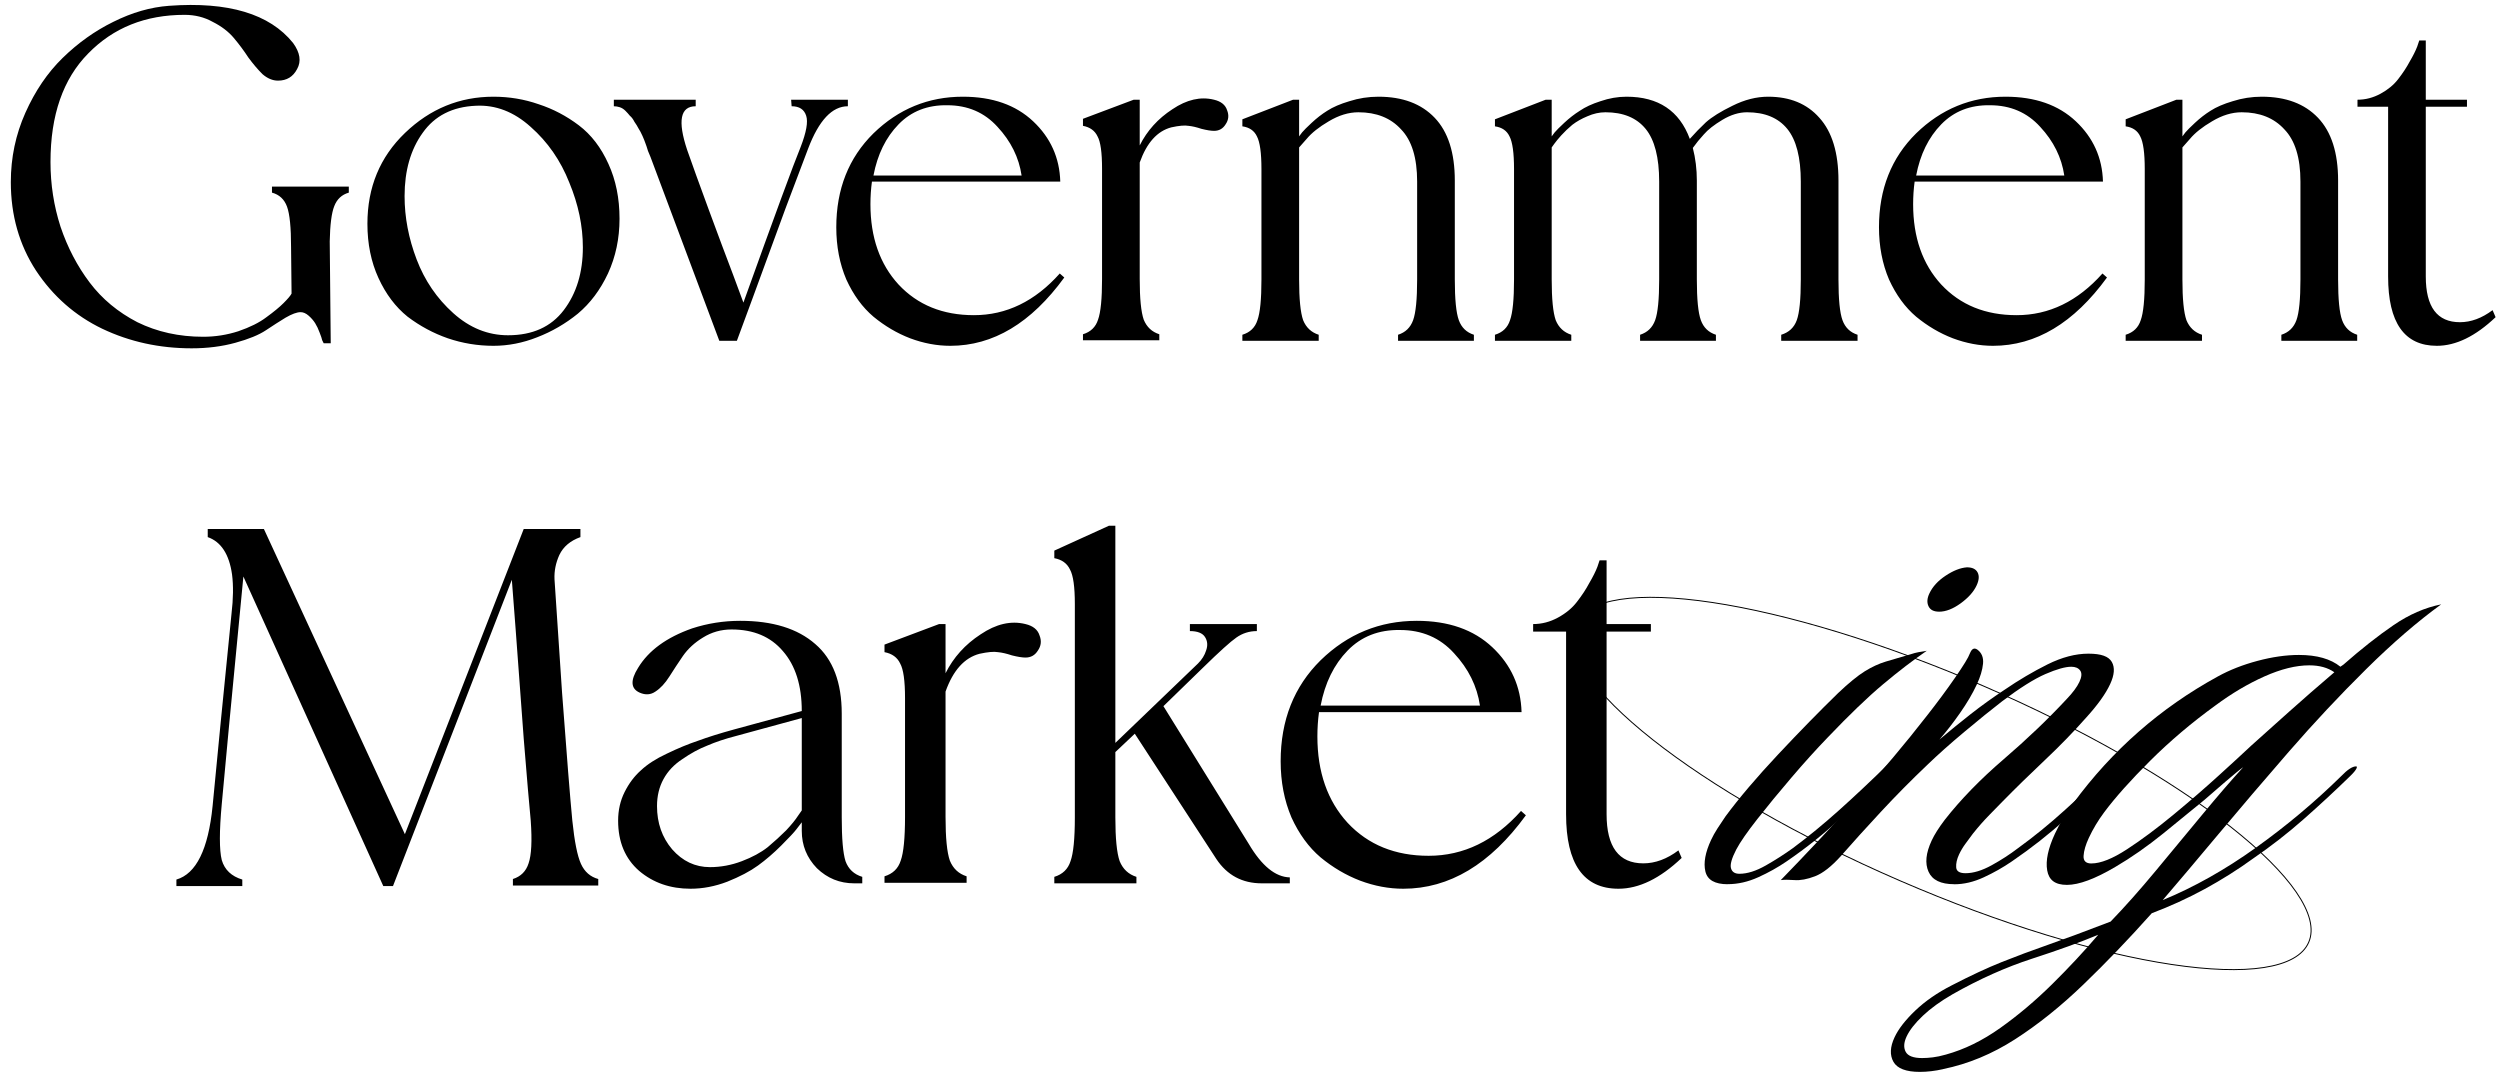 <svg width="522" height="224" viewBox="0 0 522 224" fill="none" xmlns="http://www.w3.org/2000/svg">
<path d="M360.75 184.628C358.062 184.628 356.505 183.74 356.084 181.952C355.663 180.17 356.063 177.973 357.277 175.375C357.634 174.607 358.076 173.812 358.603 172.988C359.129 172.171 359.69 171.326 360.286 170.46C363.135 166.608 366.804 162.291 371.28 157.517C375.757 152.743 379.931 148.476 383.797 144.715C386.028 142.596 387.894 141.075 389.375 140.159C390.855 139.244 392.321 138.568 393.774 138.131C395.226 137.695 396.952 137.195 398.944 136.61C399.513 136.42 400.06 136.272 400.586 136.174C401.112 136.082 401.681 135.984 402.305 135.885C399.485 137.815 396.461 140.131 393.24 142.828C390.013 145.525 386.147 149.243 381.643 153.961C379.223 156.468 376.697 159.264 374.066 162.348C371.428 165.432 369.049 168.326 366.931 171.023C364.812 173.72 363.338 175.847 362.525 177.389C361.577 179.22 361.213 180.522 361.43 181.29C361.648 182.064 362.237 182.445 363.198 182.445C364.833 182.445 366.657 181.867 368.692 180.712C370.719 179.558 372.599 178.353 374.339 177.1C377.574 174.692 380.801 172.037 384.021 169.15C387.242 166.263 390.525 163.172 393.879 159.897C394.342 159.517 394.672 159.32 394.868 159.32C395.254 159.32 395.31 159.609 395.043 160.186C394.819 160.672 394.545 161.052 394.216 161.341C391.002 164.524 387.698 167.706 384.295 170.882C380.892 174.065 377.146 177.051 373.063 179.846C371.231 181.1 369.246 182.212 367.12 183.17C364.987 184.135 362.868 184.614 360.757 184.614L360.75 184.628ZM404.866 127.717C403.757 127.717 403.028 127.337 402.67 126.576C402.312 125.816 402.375 124.928 402.852 123.921C403.512 122.506 404.641 121.267 406.248 120.203C407.848 119.14 409.335 118.556 410.696 118.457C411.805 118.457 412.548 118.809 412.92 119.52C413.299 120.232 413.229 121.14 412.71 122.252C412.099 123.569 410.991 124.809 409.384 125.978C407.784 127.139 406.276 127.724 404.866 127.724V127.717Z" fill="black"/>
<path d="M408.023 184.622C405.238 184.622 403.456 183.756 402.677 182.016C401.898 180.284 402.116 178.115 403.33 175.51C403.912 174.256 404.824 172.813 406.073 171.172C409.392 166.933 413.496 162.715 418.379 158.518C423.262 154.321 427.626 150.153 431.478 146.012C432.776 144.66 433.674 143.456 434.172 142.4C434.67 141.344 434.726 140.548 434.347 140.013C433.968 139.485 433.351 139.217 432.481 139.217C431.232 139.217 429.436 139.724 427.093 140.738C424.749 141.752 421.726 143.653 418.021 146.449C415.769 148.181 413.152 150.308 410.156 152.815C407.16 155.321 404.621 157.589 402.523 159.61C399.071 162.891 395.809 166.187 392.722 169.517C389.635 172.841 386.863 175.904 384.415 178.7C382.422 180.918 380.605 182.34 378.97 182.967C377.329 183.594 375.911 183.854 374.712 183.763C373.505 183.671 372.544 183.671 371.828 183.763C376.985 178.46 382.233 172.869 387.565 166.989C392.897 161.11 397.843 155.23 402.411 149.35C404.529 146.653 406.473 144.027 408.241 141.47C410.009 138.914 411.019 137.252 411.286 136.485L411.419 136.196C411.777 135.429 412.247 135.231 412.843 135.619C413.776 136.295 414.183 137.281 414.057 138.583C413.931 139.886 413.489 141.358 412.724 142.991C411.868 144.822 410.718 146.78 409.272 148.85C407.827 150.927 406.382 152.779 404.95 154.42C407.006 152.688 409.167 150.927 411.44 149.139C413.713 147.357 416.092 145.646 418.582 144.005C421.543 141.977 424.525 140.224 427.528 138.724C430.531 137.231 433.372 136.485 436.066 136.485C438.76 136.485 440.283 137.062 440.949 138.217C441.609 139.372 441.496 140.914 440.598 142.844C439.658 144.872 438.003 147.181 435.638 149.787C432.993 152.779 430.089 155.765 426.924 158.751C423.753 161.743 420.799 164.63 418.056 167.426C417.502 168.003 416.625 168.898 415.439 170.102C414.254 171.306 413.082 172.63 411.931 174.08C411.426 174.756 410.907 175.454 410.381 176.179C409.848 176.904 409.406 177.651 409.048 178.418C408.599 179.383 408.395 180.277 408.451 181.094C408.5 181.918 409.153 182.326 410.402 182.326C412.037 182.326 413.854 181.77 415.86 180.664C417.867 179.559 419.684 178.376 421.326 177.122C424.658 174.714 427.942 172.038 431.19 169.095C434.431 166.158 437.729 163.046 441.083 159.765C441.553 159.384 441.833 159.187 441.931 159.187C442.317 159.187 442.303 159.624 441.903 160.49C441.637 161.067 441.335 161.504 441.012 161.793C437.799 164.975 434.53 168.081 431.197 171.123C427.857 174.158 424.146 177.08 420.063 179.869C418.232 181.122 416.274 182.235 414.19 183.192C412.107 184.157 410.058 184.636 408.044 184.636L408.023 184.622Z" fill="black"/>
<path d="M405.745 223.233C404.026 223.62 402.398 223.81 400.862 223.81C397.978 223.81 396.147 223.106 395.354 221.712C394.562 220.31 394.639 218.599 395.586 216.578C396.393 214.846 397.838 212.987 399.908 211.008C401.984 209.03 404.531 207.269 407.555 205.727C411.477 203.699 414.943 202.087 417.953 200.882C420.963 199.678 424.19 198.474 427.635 197.27C431.08 196.066 435.429 194.453 440.698 192.425C443.673 189.341 446.802 185.82 450.079 181.87C453.362 177.92 456.597 174.011 459.782 170.16C462.967 166.308 465.837 162.977 468.39 160.182C467.822 160.569 466.587 161.583 464.672 163.217C462.757 164.857 461.311 166.111 460.329 166.977C457.993 168.906 455.123 171.244 451.735 173.99C448.339 176.737 444.992 179.074 441.695 181.004C437.45 183.511 434.082 184.764 431.585 184.764C429.087 184.764 427.803 183.75 427.452 181.729C427.102 179.701 427.642 177.152 429.073 174.068C430.062 171.948 431.339 169.829 432.904 167.702C441.042 156.618 451.11 147.795 463.093 141.239C465.549 139.887 468.306 138.803 471.379 137.986C474.445 137.169 477.329 136.754 480.023 136.754C483.769 136.754 486.653 137.578 488.674 139.211L489.305 138.775C493.037 135.5 496.524 132.747 499.773 130.529C503.014 128.311 506.326 126.867 509.721 126.191C504.796 129.762 499.569 134.268 494.062 139.711C488.547 145.162 483.152 150.922 477.876 156.992C472.6 163.069 467.682 168.829 463.128 174.272C458.575 179.722 454.723 184.271 451.58 187.94C458.119 185.243 464.595 181.602 471 177.018C477.406 172.441 483.355 167.449 488.849 162.048C490.147 160.696 491.185 160.02 491.95 160.02C492.139 160.02 492.167 160.167 492.034 160.456C491.852 160.843 491.417 161.372 490.715 162.048C487.551 165.132 484.296 168.146 480.956 171.089C477.616 174.033 474.115 176.751 470.453 179.257C467.261 181.574 463.893 183.694 460.357 185.623C456.814 187.553 453.124 189.235 449.286 190.686C444.466 196.087 439.709 201.051 435.001 205.579C430.301 210.107 425.544 213.917 420.745 217.001C415.946 220.085 410.944 222.155 405.745 223.219V223.233ZM406.292 220.198C410.151 219.134 413.94 217.282 417.672 214.628C421.405 211.973 425.004 208.938 428.47 205.516C431.936 202.094 435.149 198.65 438.11 195.179C434.412 196.721 429.824 198.383 424.33 200.164C418.837 201.946 413.287 204.431 407.674 207.614C405.177 209.058 403.114 210.551 401.479 212.1C399.852 213.642 398.722 215.085 398.091 216.437C397.508 217.691 397.445 218.754 397.908 219.62C398.371 220.486 399.515 220.923 401.339 220.923C402.012 220.923 402.756 220.874 403.57 220.775C404.384 220.677 405.289 220.486 406.292 220.198ZM436.699 180.286C438.622 180.286 441.098 179.3 444.129 177.321C447.16 175.349 450.394 172.934 453.839 170.089C457.277 167.244 460.455 164.498 463.367 161.843C466.279 159.196 468.51 157.147 470.046 155.696C472.523 153.478 475.154 151.119 477.953 148.612C480.753 146.105 483.903 143.359 487.411 140.366C486.036 139.402 484.289 138.923 482.177 138.923C479.391 138.923 476.269 139.697 472.81 141.239C469.352 142.782 465.935 144.81 462.56 147.316C457.635 150.887 453.11 154.717 448.991 158.815C444.873 162.914 441.667 166.505 439.365 169.589C438.074 171.321 437.008 173.11 436.152 174.941C435.479 176.384 435.114 177.638 435.051 178.701C434.987 179.764 435.535 180.293 436.685 180.293L436.699 180.286Z" fill="black"/>
<path d="M482.055 196.754C480.858 199.519 477.599 201.263 472.672 202.021C467.75 202.778 461.196 202.545 453.464 201.386C438.003 199.068 417.856 193.052 396.689 183.885C375.523 174.718 357.353 164.138 345.085 154.446C338.95 149.599 334.297 144.978 331.482 140.871C328.664 136.758 327.707 133.188 328.904 130.423C330.101 127.659 333.36 125.915 338.288 125.157C343.209 124.4 349.763 124.633 357.495 125.792C372.957 128.11 393.104 134.126 414.27 143.293C435.436 152.46 453.607 163.04 465.875 172.732C472.009 177.579 476.663 182.2 479.477 186.307C482.296 190.42 483.253 193.99 482.055 196.754Z" stroke="black" stroke-width="0.206"/>
<path d="M119.502 171.358C119.953 175.719 120.555 178.726 121.307 180.38C122.059 182.034 123.262 183.087 124.916 183.538V184.892H107.096V183.538C108.75 183.012 109.84 181.922 110.367 180.268C110.968 178.538 111.119 175.568 110.818 171.358C110.517 168.275 110.028 162.561 109.352 154.215C108.75 145.794 108.186 138.162 107.66 131.32L106.871 121.057L82.058 185.004H80.028L50.818 120.38C48.261 146.846 46.758 162.674 46.306 167.861C45.78 173.576 45.78 177.486 46.306 179.591C46.908 181.621 48.337 182.974 50.592 183.651V185.004H36.833V183.651C40.968 182.448 43.487 177.335 44.389 168.313C45.291 158.764 46.607 145.38 48.337 128.162C48.712 125.004 48.75 122.26 48.449 119.929C47.848 115.719 46.156 113.125 43.374 112.147V110.455H55.103L84.54 174.177L109.352 110.455H121.194V112.147C119.089 112.899 117.622 114.14 116.795 115.869C116.043 117.523 115.705 119.215 115.78 120.944C115.931 123.5 116.457 131.395 117.359 144.628C118.337 157.786 119.051 166.696 119.502 171.358ZM175.756 170.681C175.756 175.117 176.019 178.162 176.545 179.816C177.147 181.471 178.312 182.561 180.042 183.087V184.44H178.35C175.342 184.44 172.748 183.388 170.568 181.283C168.463 179.102 167.41 176.508 167.41 173.501V171.696C167.109 172.072 166.733 172.561 166.282 173.162C165.831 173.764 164.778 174.892 163.124 176.546C161.545 178.125 159.929 179.516 158.275 180.719C156.62 181.922 154.478 183.05 151.846 184.102C149.29 185.08 146.733 185.568 144.177 185.568C139.966 185.568 136.395 184.328 133.462 181.847C130.53 179.29 129.064 175.794 129.064 171.358C129.064 169.177 129.515 167.185 130.417 165.38C131.32 163.576 132.447 162.072 133.801 160.869C135.154 159.591 136.959 158.425 139.214 157.373C141.545 156.245 143.726 155.343 145.756 154.666C147.786 153.914 150.305 153.125 153.312 152.298L167.41 148.463C167.41 143.125 166.094 138.952 163.463 135.944C160.906 132.937 157.335 131.433 152.748 131.433C150.568 131.433 148.575 131.997 146.771 133.125C145.041 134.177 143.65 135.455 142.598 136.959C141.62 138.388 140.681 139.816 139.778 141.245C138.876 142.673 137.899 143.726 136.846 144.403C135.869 145.079 134.778 145.155 133.575 144.628C131.696 143.801 131.583 142.072 133.237 139.44C135.417 135.831 139.177 133.087 144.515 131.207C147.748 130.155 151.094 129.628 154.553 129.628C161.32 129.628 166.545 131.245 170.229 134.478C173.914 137.636 175.756 142.485 175.756 149.027V170.681ZM167.41 169.215V149.929L153.763 153.651C151.432 154.252 149.402 154.929 147.673 155.681C145.944 156.358 144.214 157.298 142.485 158.501C140.756 159.628 139.44 161.019 138.538 162.674C137.635 164.328 137.184 166.207 137.184 168.313C137.184 171.846 138.237 174.854 140.342 177.335C142.523 179.816 145.154 181.057 148.237 181.057C150.493 181.057 152.711 180.643 154.891 179.816C157.072 178.989 158.876 178.012 160.305 176.884C161.733 175.681 163.011 174.516 164.139 173.388C165.267 172.185 166.094 171.17 166.62 170.343L167.41 169.215ZM214.12 130.305C215.699 130.681 216.677 131.47 217.053 132.673C217.504 133.801 217.391 134.854 216.714 135.831C216.113 136.809 215.248 137.298 214.12 137.298C213.444 137.298 212.504 137.147 211.301 136.846C210.173 136.47 209.195 136.245 208.368 136.17C207.541 136.019 206.263 136.132 204.534 136.508C201.376 137.335 199.007 139.967 197.429 144.403V170.568C197.429 174.929 197.729 177.974 198.331 179.704C199.007 181.358 200.173 182.448 201.827 182.974V184.328H184.684V182.974C186.413 182.448 187.541 181.358 188.068 179.704C188.669 178.049 188.97 175.004 188.97 170.568V145.756C188.97 142.147 188.632 139.741 187.955 138.538C187.353 137.26 186.263 136.47 184.684 136.17V134.591L196.075 130.305H197.429V140.568C199.083 137.26 201.526 134.553 204.759 132.448C207.992 130.267 211.113 129.553 214.12 130.305ZM260.743 176.207C263.449 180.794 266.306 183.125 269.314 183.2V184.44H263.449C259.389 184.44 256.231 182.749 253.976 179.365L236.945 153.2L232.885 157.034V170.681C232.885 175.042 233.186 178.087 233.788 179.816C234.464 181.471 235.63 182.561 237.284 183.087V184.44H220.141V183.087C221.87 182.561 222.998 181.471 223.524 179.816C224.126 178.162 224.427 175.117 224.427 170.681V126.132C224.427 122.523 224.088 120.117 223.412 118.914C222.81 117.636 221.72 116.846 220.141 116.546V114.967L231.532 109.779H232.885V155.117C243.186 145.192 248.938 139.666 250.141 138.538C250.968 137.711 251.532 136.809 251.833 135.831C252.209 134.779 252.134 133.839 251.607 133.012C251.081 132.185 250.028 131.771 248.449 131.771V130.305H262.434V131.771C260.855 131.771 259.427 132.222 258.149 133.125C256.946 133.952 254.615 136.057 251.156 139.44L242.923 147.448L260.743 176.207ZM317.589 169.328L318.604 170.23C311.161 180.456 302.627 185.568 293.003 185.568C289.995 185.568 286.988 185.004 283.98 183.877C281.048 182.749 278.303 181.132 275.747 179.027C273.266 176.922 271.236 174.14 269.657 170.681C268.153 167.147 267.401 163.237 267.401 158.952C267.401 150.38 270.183 143.35 275.747 137.861C281.386 132.373 288.078 129.628 295.822 129.628C302.439 129.628 307.702 131.47 311.612 135.155C315.522 138.839 317.552 143.35 317.702 148.689H275.409C275.183 150.343 275.07 152.034 275.07 153.764C275.07 161.207 277.176 167.222 281.386 171.809C285.672 176.395 291.311 178.689 298.303 178.689C305.597 178.689 312.025 175.568 317.589 169.328ZM292.326 131.546C287.89 131.47 284.243 132.899 281.386 135.831C278.529 138.764 276.649 142.598 275.747 147.335H309.018C308.416 143.275 306.612 139.628 303.604 136.395C300.672 133.162 296.912 131.546 292.326 131.546ZM350.456 177.561C350.607 177.862 350.832 178.388 351.133 179.14C346.622 183.425 342.223 185.568 337.938 185.568C330.644 185.568 326.998 180.38 326.998 170.004V131.884H320.118V130.305C321.923 130.305 323.652 129.854 325.306 128.952C326.96 128.049 328.276 126.959 329.253 125.681C330.306 124.328 331.171 123.012 331.847 121.734C332.599 120.455 333.163 119.328 333.539 118.35L333.99 116.997H335.456V130.305H344.705V131.884H335.456V170.004C335.456 176.846 338.013 180.268 343.126 180.268C345.607 180.268 348.05 179.365 350.456 177.561Z" fill="black"/>
<path d="M56.788 38.963H72.832V40.221C71.364 40.641 70.351 41.584 69.791 43.053C69.232 44.451 68.918 46.898 68.848 50.393L69.057 71.68H67.589C67.519 71.54 67.414 71.331 67.275 71.051C67.205 70.702 67.03 70.177 66.75 69.478C66.471 68.709 66.156 68.045 65.806 67.486C65.457 66.927 65.003 66.402 64.443 65.913C63.884 65.423 63.325 65.179 62.766 65.179C61.996 65.179 60.948 65.563 59.62 66.332C58.361 67.101 56.998 67.975 55.53 68.954C54.062 69.933 51.93 70.806 49.133 71.575C46.337 72.344 43.296 72.729 40.01 72.729C33.299 72.729 27.077 71.366 21.344 68.639C15.682 65.913 11.068 61.858 7.502 56.475C4.007 51.092 2.259 44.94 2.259 38.019C2.259 32.916 3.273 28.092 5.3 23.548C7.327 19.004 9.914 15.194 13.06 12.118C16.276 8.972 19.806 6.455 23.651 4.567C27.566 2.61 31.446 1.491 35.291 1.212C47.665 0.303 56.299 2.89 61.193 8.972C62.661 10.999 62.94 12.817 62.031 14.425C61.193 16.033 59.864 16.837 58.047 16.837C56.928 16.837 55.844 16.382 54.796 15.473C53.817 14.495 52.838 13.341 51.86 12.013C50.951 10.615 49.937 9.251 48.819 7.923C47.7 6.595 46.232 5.476 44.414 4.567C42.667 3.589 40.709 3.099 38.542 3.099C30.363 3.099 23.651 5.791 18.408 11.174C13.165 16.487 10.543 24.037 10.543 33.825C10.543 38.508 11.242 43.017 12.641 47.352C14.109 51.686 16.136 55.566 18.723 58.992C21.309 62.417 24.63 65.179 28.685 67.276C32.809 69.303 37.388 70.317 42.422 70.317C44.939 70.317 47.386 69.933 49.762 69.164C52.209 68.325 54.167 67.346 55.635 66.227C57.173 65.109 58.361 64.13 59.2 63.291C60.109 62.382 60.668 61.718 60.878 61.299L60.773 51.546C60.773 47.492 60.493 44.695 59.934 43.157C59.375 41.619 58.326 40.641 56.788 40.221V38.963ZM103.036 20.192C106.322 20.192 109.468 20.716 112.474 21.765C115.48 22.744 118.277 24.212 120.863 26.169C123.45 28.127 125.512 30.818 127.05 34.244C128.588 37.6 129.357 41.41 129.357 45.674C129.357 49.799 128.553 53.609 126.945 57.104C125.338 60.53 123.24 63.326 120.654 65.493C118.067 67.591 115.236 69.234 112.16 70.422C109.154 71.61 106.112 72.205 103.036 72.205C99.751 72.205 96.57 71.68 93.494 70.632C90.488 69.583 87.691 68.08 85.105 66.123C82.588 64.095 80.561 61.404 79.023 58.048C77.485 54.692 76.716 50.917 76.716 46.723C76.716 39.103 79.337 32.776 84.58 27.742C89.824 22.709 95.976 20.192 103.036 20.192ZM106.078 70.002C111.181 70.002 115.061 68.255 117.717 64.759C120.374 61.264 121.702 56.895 121.702 51.651C121.702 47.177 120.758 42.668 118.871 38.124C117.053 33.51 114.362 29.63 110.796 26.484C107.301 23.338 103.491 21.87 99.366 22.08C94.473 22.289 90.767 24.177 88.251 27.742C85.734 31.238 84.476 35.642 84.476 40.955C84.476 45.359 85.314 49.764 86.992 54.168C88.67 58.572 91.222 62.312 94.647 65.388C98.073 68.465 101.883 70.002 106.078 70.002ZM165.186 20.821H177.036V22.185C173.75 22.185 170.989 25.121 168.752 30.993C168.122 32.601 166.55 36.761 164.033 43.472C161.586 50.113 159.279 56.405 157.112 62.347L153.861 71.156H150.191L135.824 32.776C135.755 32.566 135.58 32.147 135.3 31.517C135.09 30.818 134.916 30.294 134.776 29.945C134.636 29.525 134.426 29.001 134.147 28.372C133.867 27.742 133.587 27.218 133.308 26.799C133.098 26.379 132.818 25.925 132.469 25.435C132.189 24.876 131.875 24.457 131.525 24.177C131.245 23.827 130.931 23.478 130.581 23.128C130.232 22.779 129.847 22.534 129.428 22.394C129.008 22.255 128.589 22.185 128.169 22.185V20.821H145.262V22.185C142.046 22.185 141.452 25.226 143.479 31.308C144.528 34.314 146.031 38.473 147.989 43.786C149.946 49.1 151.659 53.679 153.127 57.524L155.224 63.186C161.726 45.08 165.711 34.244 167.179 30.678C168.367 27.602 168.752 25.435 168.332 24.177C167.913 22.849 166.899 22.185 165.291 22.185L165.186 20.821ZM221.28 57.104L222.224 57.943C215.303 67.451 207.368 72.205 198.42 72.205C195.624 72.205 192.827 71.68 190.031 70.632C187.304 69.583 184.753 68.08 182.376 66.123C180.069 64.165 178.181 61.578 176.713 58.363C175.315 55.077 174.616 51.442 174.616 47.457C174.616 39.487 177.202 32.951 182.376 27.847C187.619 22.744 193.841 20.192 201.042 20.192C207.194 20.192 212.087 21.905 215.722 25.331C219.358 28.756 221.245 32.951 221.385 37.914H182.061C181.851 39.452 181.747 41.025 181.747 42.633C181.747 49.554 183.704 55.147 187.619 59.411C191.604 63.676 196.847 65.808 203.349 65.808C210.13 65.808 216.107 62.907 221.28 57.104ZM197.791 21.975C193.666 21.905 190.276 23.233 187.619 25.96C184.962 28.686 183.215 32.252 182.376 36.656H213.311C212.751 32.881 211.074 29.49 208.277 26.484C205.551 23.478 202.055 21.975 197.791 21.975ZM253.493 20.821C254.961 21.171 255.87 21.905 256.22 23.023C256.639 24.072 256.534 25.051 255.905 25.96C255.346 26.869 254.542 27.323 253.493 27.323C252.864 27.323 251.99 27.183 250.871 26.903C249.823 26.554 248.914 26.344 248.145 26.274C247.376 26.134 246.188 26.239 244.58 26.589C241.643 27.358 239.441 29.805 237.973 33.929V58.258C237.973 62.312 238.253 65.144 238.812 66.752C239.441 68.29 240.525 69.303 242.063 69.793V71.051H226.124V69.793C227.732 69.303 228.78 68.29 229.27 66.752C229.829 65.214 230.108 62.382 230.108 58.258V35.188C230.108 31.832 229.794 29.595 229.165 28.476C228.605 27.288 227.592 26.554 226.124 26.274V24.806L236.715 20.821H237.973V30.364C239.511 27.288 241.783 24.771 244.789 22.814C247.795 20.786 250.697 20.122 253.493 20.821ZM303.763 58.363C303.763 62.487 304.043 65.319 304.602 66.857C305.161 68.395 306.21 69.408 307.748 69.898V71.156H291.913V69.898C293.451 69.408 294.5 68.395 295.059 66.857C295.619 65.319 295.898 62.487 295.898 58.363V37.914C295.898 32.951 294.78 29.315 292.543 27.008C290.375 24.631 287.404 23.443 283.629 23.443C281.602 23.443 279.539 24.072 277.442 25.331C275.415 26.519 273.877 27.742 272.828 29.001L271.255 30.783V58.363C271.255 62.417 271.535 65.249 272.094 66.857C272.723 68.395 273.807 69.408 275.345 69.898V71.156H259.406V69.898C261.014 69.408 262.062 68.395 262.552 66.857C263.111 65.319 263.39 62.487 263.39 58.363V35.292C263.39 31.937 263.076 29.665 262.447 28.476C261.887 27.288 260.874 26.589 259.406 26.379V24.911L269.997 20.821H271.255V28.476C271.395 28.267 271.605 27.987 271.884 27.637C272.234 27.218 272.898 26.554 273.877 25.645C274.925 24.666 276.009 23.827 277.128 23.128C278.316 22.359 279.854 21.695 281.742 21.136C283.699 20.507 285.726 20.192 287.824 20.192C292.857 20.192 296.772 21.66 299.568 24.596C302.365 27.533 303.763 31.902 303.763 37.704V58.363ZM383.872 58.363C383.872 62.487 384.151 65.319 384.711 66.857C385.27 68.395 386.318 69.408 387.856 69.898V71.156H371.917V69.898C373.525 69.408 374.609 68.395 375.168 66.857C375.727 65.319 376.007 62.487 376.007 58.363V37.914C376.007 32.881 375.063 29.21 373.175 26.903C371.288 24.596 368.492 23.443 364.786 23.443C363.109 23.443 361.396 23.967 359.648 25.016C357.9 26.064 356.607 27.078 355.768 28.057C354.929 28.966 354.16 29.91 353.461 30.888C354.02 33.056 354.3 35.328 354.3 37.704V58.363C354.3 62.487 354.58 65.319 355.139 66.857C355.698 68.395 356.747 69.408 358.285 69.898V71.156H342.45V69.898C343.988 69.408 345.037 68.395 345.596 66.857C346.156 65.319 346.435 62.487 346.435 58.363V37.914C346.435 32.881 345.491 29.21 343.604 26.903C341.716 24.596 338.92 23.443 335.215 23.443C333.956 23.443 332.698 23.723 331.44 24.282C330.251 24.771 329.203 25.365 328.294 26.064C327.455 26.764 326.686 27.498 325.987 28.267C325.358 28.966 324.868 29.56 324.519 30.049L323.994 30.783V58.363C323.994 62.417 324.274 65.249 324.833 66.857C325.462 68.395 326.546 69.408 328.084 69.898V71.156H312.145V69.898C313.753 69.408 314.801 68.395 315.291 66.857C315.85 65.319 316.13 62.487 316.13 58.363V35.292C316.13 31.937 315.815 29.665 315.186 28.476C314.627 27.288 313.613 26.589 312.145 26.379V24.911L322.736 20.821H323.994V28.476C324.134 28.267 324.344 27.987 324.624 27.637C324.973 27.218 325.637 26.554 326.616 25.645C327.665 24.666 328.748 23.827 329.867 23.128C330.985 22.359 332.418 21.695 334.166 21.136C335.984 20.507 337.801 20.192 339.619 20.192C346.26 20.192 350.665 23.128 352.832 29.001C353.881 27.812 354.999 26.659 356.188 25.54C357.446 24.422 359.299 23.268 361.745 22.08C364.262 20.821 366.744 20.192 369.191 20.192C373.735 20.192 377.3 21.66 379.887 24.596C382.543 27.533 383.872 31.902 383.872 37.704V58.363ZM438.996 57.104L439.939 57.943C433.018 67.451 425.084 72.205 416.135 72.205C413.339 72.205 410.543 71.68 407.746 70.632C405.02 69.583 402.468 68.08 400.091 66.123C397.784 64.165 395.897 61.578 394.428 58.363C393.03 55.077 392.331 51.442 392.331 47.457C392.331 39.487 394.918 32.951 400.091 27.847C405.334 22.744 411.556 20.192 418.757 20.192C424.909 20.192 429.802 21.905 433.438 25.331C437.073 28.756 438.961 32.951 439.1 37.914H399.776C399.567 39.452 399.462 41.025 399.462 42.633C399.462 49.554 401.419 55.147 405.334 59.411C409.319 63.676 414.562 65.808 421.064 65.808C427.845 65.808 433.822 62.907 438.996 57.104ZM415.506 21.975C411.381 21.905 407.991 23.233 405.334 25.96C402.678 28.686 400.93 32.252 400.091 36.656H431.026C430.467 32.881 428.789 29.49 425.992 26.484C423.266 23.478 419.771 21.975 415.506 21.975ZM488.196 58.363C488.196 62.487 488.476 65.319 489.035 66.857C489.595 68.395 490.643 69.408 492.181 69.898V71.156H476.347V69.898C477.885 69.408 478.933 68.395 479.493 66.857C480.052 65.319 480.332 62.487 480.332 58.363V37.914C480.332 32.951 479.213 29.315 476.976 27.008C474.809 24.631 471.838 23.443 468.062 23.443C466.035 23.443 463.973 24.072 461.876 25.331C459.848 26.519 458.31 27.742 457.261 29.001L455.689 30.783V58.363C455.689 62.417 455.968 65.249 456.527 66.857C457.157 68.395 458.24 69.408 459.778 69.898V71.156H443.839V69.898C445.447 69.408 446.495 68.395 446.985 66.857C447.544 65.319 447.824 62.487 447.824 58.363V35.292C447.824 31.937 447.509 29.665 446.88 28.476C446.321 27.288 445.307 26.589 443.839 26.379V24.911L454.43 20.821H455.689V28.476C455.828 28.267 456.038 27.987 456.318 27.637C456.667 27.218 457.331 26.554 458.31 25.645C459.359 24.666 460.442 23.827 461.561 23.128C462.749 22.359 464.287 21.695 466.175 21.136C468.132 20.507 470.16 20.192 472.257 20.192C477.29 20.192 481.205 21.66 484.002 24.596C486.798 27.533 488.196 31.902 488.196 37.704V58.363ZM520.451 64.759C520.591 65.039 520.801 65.528 521.08 66.227C516.886 70.212 512.796 72.205 508.811 72.205C502.03 72.205 498.639 67.381 498.639 57.733V22.289H492.243V20.821C493.92 20.821 495.528 20.402 497.066 19.563C498.604 18.724 499.828 17.71 500.737 16.522C501.715 15.264 502.519 14.04 503.148 12.852C503.848 11.663 504.372 10.615 504.721 9.706L505.141 8.447H506.504V20.821H515.103V22.289H506.504V57.733C506.504 64.095 508.881 67.276 513.635 67.276C515.942 67.276 518.214 66.437 520.451 64.759Z" fill="black"/>
</svg>
